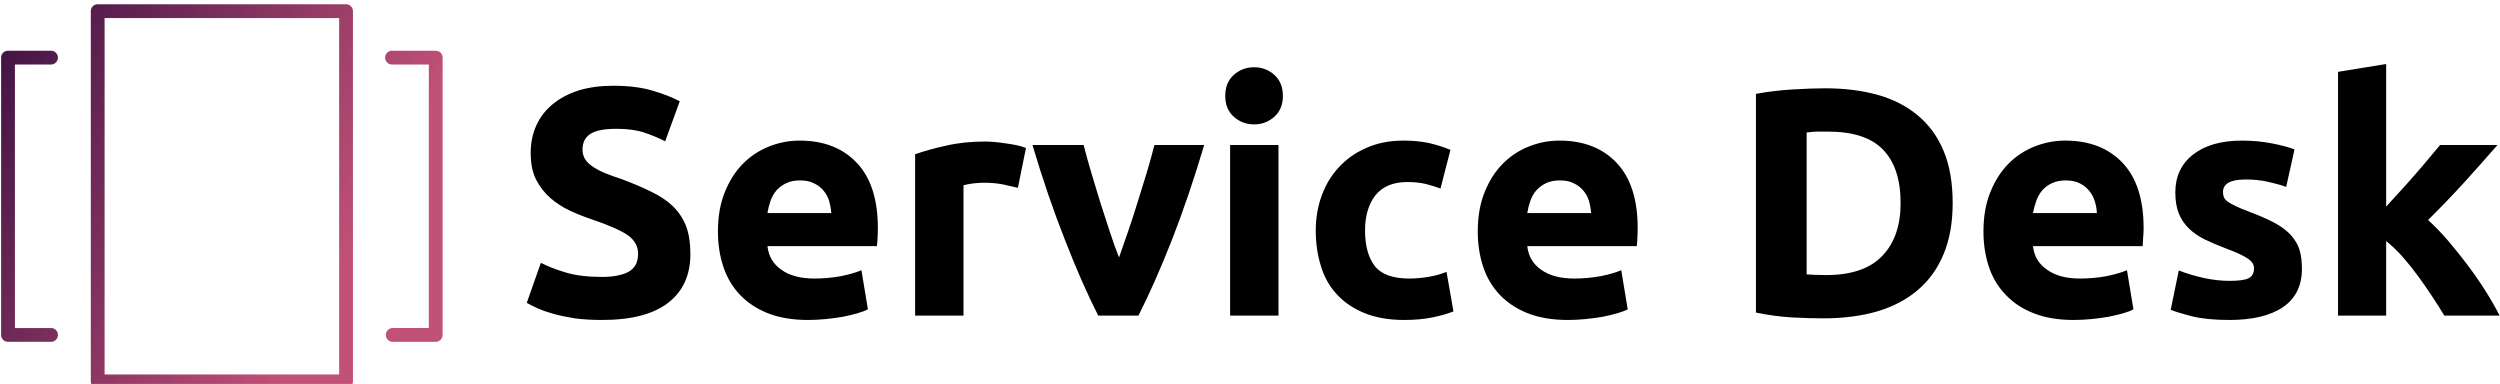 <svg data-v-423bf9ae="" xmlns="http://www.w3.org/2000/svg" viewBox="0 0 586 90" class="iconLeft"><!----><!----><!----><g data-v-423bf9ae="" id="02aea2a6-a35d-4c95-ba78-d3ae4f9737fa" fill="#000000" transform="matrix(5.425,0,0,5.425,120.652,3.174)"><path d="M3.77 11.38L3.77 11.38L3.77 11.38Q4.23 11.38 4.53 11.30L4.53 11.30L4.53 11.30Q4.83 11.23 5.01 11.10L5.01 11.10L5.01 11.10Q5.19 10.96 5.26 10.78L5.26 10.78L5.26 10.78Q5.33 10.60 5.33 10.37L5.33 10.37L5.33 10.37Q5.33 9.90 4.89 9.58L4.89 9.58L4.89 9.58Q4.44 9.27 3.35 8.90L3.35 8.90L3.35 8.90Q2.87 8.74 2.39 8.52L2.39 8.52L2.39 8.52Q1.92 8.30 1.54 7.97L1.54 7.97L1.54 7.97Q1.16 7.64 0.92 7.17L0.92 7.17L0.92 7.17Q0.69 6.71 0.69 6.03L0.69 6.03L0.69 6.03Q0.69 5.36 0.94 4.82L0.94 4.82L0.94 4.82Q1.19 4.28 1.65 3.91L1.65 3.91L1.65 3.91Q2.11 3.53 2.77 3.32L2.77 3.32L2.77 3.32Q3.43 3.12 4.26 3.12L4.26 3.12L4.26 3.12Q5.24 3.12 5.95 3.33L5.95 3.33L5.95 3.33Q6.66 3.54 7.13 3.79L7.13 3.79L6.50 5.52L6.50 5.52Q6.09 5.31 5.59 5.14L5.59 5.14L5.59 5.14Q5.10 4.98 4.40 4.98L4.40 4.98L4.40 4.98Q3.61 4.98 3.27 5.20L3.27 5.20L3.27 5.20Q2.93 5.42 2.93 5.87L2.93 5.87L2.93 5.87Q2.93 6.13 3.05 6.31L3.05 6.31L3.05 6.31Q3.18 6.50 3.41 6.64L3.41 6.64L3.41 6.64Q3.64 6.79 3.94 6.91L3.94 6.91L3.94 6.91Q4.24 7.03 4.61 7.15L4.61 7.15L4.61 7.15Q5.36 7.43 5.92 7.71L5.92 7.71L5.92 7.71Q6.48 7.98 6.85 8.34L6.85 8.34L6.85 8.34Q7.22 8.71 7.41 9.20L7.41 9.20L7.41 9.20Q7.59 9.69 7.59 10.39L7.59 10.39L7.59 10.39Q7.59 11.75 6.64 12.49L6.64 12.49L6.64 12.49Q5.68 13.24 3.77 13.24L3.77 13.24L3.77 13.24Q3.12 13.24 2.60 13.17L2.60 13.17L2.60 13.17Q2.09 13.09 1.69 12.98L1.69 12.98L1.69 12.98Q1.29 12.87 1.00 12.74L1.00 12.74L1.00 12.74Q0.71 12.61 0.52 12.50L0.52 12.50L1.13 10.77L1.13 10.77Q1.57 11.00 2.21 11.19L2.21 11.19L2.21 11.19Q2.84 11.38 3.77 11.38ZM8.78 9.42L8.78 9.42L8.78 9.42Q8.78 8.44 9.08 7.71L9.08 7.71L9.08 7.71Q9.38 6.97 9.87 6.48L9.87 6.48L9.87 6.48Q10.36 5.99 11.00 5.74L11.00 5.74L11.00 5.74Q11.63 5.49 12.31 5.49L12.31 5.49L12.31 5.49Q13.87 5.49 14.78 6.45L14.78 6.45L14.78 6.45Q15.69 7.41 15.69 9.27L15.69 9.27L15.69 9.27Q15.69 9.45 15.68 9.67L15.68 9.67L15.68 9.67Q15.67 9.88 15.65 10.05L15.65 10.05L10.92 10.05L10.92 10.05Q10.99 10.70 11.52 11.07L11.52 11.07L11.52 11.07Q12.05 11.45 12.95 11.45L12.95 11.45L12.95 11.45Q13.52 11.45 14.08 11.35L14.08 11.35L14.08 11.35Q14.63 11.24 14.98 11.09L14.98 11.09L15.26 12.78L15.26 12.78Q15.09 12.87 14.81 12.95L14.81 12.95L14.81 12.95Q14.53 13.03 14.19 13.10L14.19 13.10L14.19 13.10Q13.85 13.16 13.45 13.20L13.45 13.20L13.45 13.20Q13.06 13.24 12.67 13.24L12.67 13.24L12.67 13.24Q11.68 13.24 10.94 12.95L10.94 12.95L10.94 12.95Q10.21 12.66 9.72 12.14L9.72 12.14L9.72 12.14Q9.24 11.63 9.01 10.93L9.01 10.93L9.01 10.93Q8.78 10.23 8.78 9.42ZM10.92 8.62L13.68 8.62L13.68 8.62Q13.66 8.36 13.59 8.11L13.59 8.11L13.59 8.11Q13.51 7.85 13.35 7.66L13.35 7.66L13.35 7.66Q13.19 7.46 12.94 7.34L12.94 7.34L12.94 7.34Q12.70 7.21 12.33 7.21L12.33 7.21L12.33 7.21Q11.98 7.21 11.73 7.33L11.73 7.33L11.73 7.33Q11.48 7.45 11.31 7.64L11.31 7.64L11.31 7.64Q11.14 7.84 11.05 8.10L11.05 8.10L11.05 8.10Q10.96 8.36 10.92 8.62L10.92 8.62ZM22.09 5.81L21.74 7.53L21.74 7.53Q21.46 7.46 21.08 7.38L21.08 7.38L21.08 7.38Q20.71 7.31 20.27 7.31L20.27 7.31L20.27 7.31Q20.08 7.31 19.80 7.34L19.80 7.34L19.80 7.34Q19.53 7.38 19.39 7.42L19.39 7.42L19.39 13.05L17.30 13.05L17.30 6.08L17.30 6.08Q17.86 5.88 18.63 5.71L18.63 5.71L18.63 5.71Q19.39 5.53 20.33 5.53L20.33 5.53L20.33 5.53Q20.50 5.53 20.73 5.55L20.73 5.55L20.73 5.55Q20.97 5.57 21.21 5.61L21.21 5.61L21.21 5.61Q21.45 5.64 21.69 5.69L21.69 5.69L21.69 5.69Q21.92 5.74 22.09 5.81L22.09 5.81ZM26.95 13.05L25.21 13.05L25.21 13.05Q24.50 11.65 23.77 9.77L23.77 9.77L23.77 9.77Q23.03 7.90 22.37 5.68L22.37 5.68L24.58 5.68L24.58 5.68Q24.72 6.23 24.91 6.87L24.91 6.87L24.91 6.87Q25.10 7.50 25.30 8.16L25.30 8.16L25.30 8.16Q25.51 8.81 25.71 9.42L25.71 9.42L25.71 9.42Q25.91 10.04 26.11 10.54L26.11 10.54L26.11 10.54Q26.29 10.04 26.50 9.42L26.50 9.42L26.50 9.42Q26.71 8.81 26.91 8.16L26.91 8.16L26.91 8.16Q27.12 7.50 27.31 6.87L27.31 6.87L27.31 6.87Q27.50 6.23 27.64 5.68L27.64 5.68L29.79 5.68L29.79 5.68Q29.13 7.90 28.40 9.77L28.40 9.77L28.40 9.77Q27.66 11.65 26.95 13.05L26.95 13.05ZM33.00 5.68L33.00 13.05L30.91 13.05L30.91 5.68L33.00 5.68ZM33.19 3.56L33.19 3.56L33.19 3.56Q33.19 4.13 32.82 4.46L32.82 4.46L32.82 4.46Q32.45 4.79 31.95 4.79L31.95 4.79L31.95 4.79Q31.44 4.79 31.07 4.46L31.07 4.46L31.07 4.46Q30.70 4.13 30.70 3.56L30.70 3.56L30.70 3.56Q30.70 2.98 31.07 2.65L31.07 2.65L31.07 2.65Q31.44 2.32 31.95 2.32L31.95 2.32L31.95 2.32Q32.45 2.32 32.82 2.65L32.82 2.65L32.82 2.65Q33.19 2.98 33.19 3.56ZM34.61 9.37L34.61 9.37L34.61 9.37Q34.61 8.57 34.87 7.86L34.87 7.86L34.87 7.86Q35.13 7.15 35.62 6.63L35.62 6.63L35.62 6.63Q36.11 6.10 36.81 5.80L36.81 5.80L36.81 5.80Q37.51 5.49 38.40 5.49L38.40 5.49L38.40 5.49Q38.99 5.49 39.48 5.59L39.48 5.59L39.48 5.59Q39.97 5.70 40.43 5.89L40.43 5.89L40.00 7.56L40.00 7.56Q39.70 7.45 39.35 7.36L39.35 7.36L39.35 7.36Q39.00 7.28 38.57 7.28L38.57 7.28L38.57 7.28Q37.65 7.28 37.19 7.85L37.19 7.85L37.19 7.85Q36.74 8.43 36.74 9.37L36.74 9.37L36.74 9.37Q36.74 10.36 37.16 10.91L37.16 10.91L37.16 10.91Q37.59 11.45 38.65 11.45L38.65 11.45L38.65 11.45Q39.03 11.45 39.47 11.38L39.47 11.38L39.47 11.38Q39.90 11.31 40.26 11.16L40.26 11.16L40.56 12.87L40.56 12.87Q40.19 13.02 39.65 13.13L39.65 13.13L39.65 13.13Q39.10 13.24 38.44 13.24L38.44 13.24L38.44 13.24Q37.44 13.24 36.71 12.94L36.71 12.94L36.71 12.94Q35.98 12.64 35.51 12.12L35.51 12.12L35.51 12.12Q35.04 11.61 34.83 10.90L34.83 10.90L34.83 10.90Q34.61 10.19 34.61 9.37ZM41.61 9.42L41.61 9.42L41.61 9.42Q41.61 8.44 41.91 7.71L41.91 7.71L41.91 7.71Q42.21 6.97 42.70 6.48L42.70 6.48L42.70 6.48Q43.19 5.99 43.83 5.74L43.83 5.74L43.83 5.74Q44.46 5.49 45.14 5.49L45.14 5.49L45.14 5.49Q46.70 5.49 47.61 6.45L47.61 6.45L47.61 6.45Q48.52 7.41 48.52 9.27L48.52 9.27L48.52 9.27Q48.52 9.45 48.51 9.67L48.51 9.67L48.51 9.67Q48.50 9.88 48.48 10.05L48.48 10.05L43.75 10.05L43.75 10.05Q43.82 10.70 44.35 11.07L44.35 11.07L44.35 11.07Q44.88 11.45 45.78 11.45L45.78 11.45L45.78 11.45Q46.35 11.45 46.91 11.35L46.91 11.35L46.91 11.35Q47.46 11.24 47.81 11.09L47.81 11.09L48.09 12.78L48.09 12.78Q47.92 12.87 47.64 12.95L47.64 12.95L47.64 12.95Q47.36 13.03 47.02 13.10L47.02 13.10L47.02 13.10Q46.68 13.16 46.28 13.20L46.28 13.20L46.28 13.20Q45.89 13.24 45.50 13.24L45.50 13.24L45.50 13.24Q44.51 13.24 43.77 12.95L43.77 12.95L43.77 12.95Q43.04 12.66 42.55 12.14L42.55 12.14L42.55 12.14Q42.07 11.63 41.84 10.93L41.84 10.93L41.84 10.93Q41.61 10.23 41.61 9.42ZM43.75 8.62L46.51 8.62L46.51 8.62Q46.49 8.36 46.42 8.11L46.42 8.11L46.42 8.11Q46.34 7.85 46.18 7.66L46.18 7.66L46.18 7.66Q46.02 7.46 45.77 7.34L45.77 7.34L45.77 7.34Q45.53 7.21 45.16 7.21L45.16 7.21L45.16 7.21Q44.81 7.21 44.56 7.33L44.56 7.33L44.56 7.33Q44.31 7.45 44.14 7.64L44.14 7.64L44.14 7.64Q43.97 7.84 43.88 8.10L43.88 8.10L43.88 8.10Q43.79 8.36 43.75 8.62L43.75 8.62ZM55.82 5.14L55.82 11.27L55.82 11.27Q55.97 11.28 56.18 11.29L56.18 11.29L56.18 11.29Q56.38 11.30 56.66 11.30L56.66 11.30L56.66 11.30Q58.30 11.30 59.09 10.47L59.09 10.47L59.09 10.47Q59.88 9.65 59.88 8.19L59.88 8.19L59.88 8.19Q59.88 6.66 59.12 5.88L59.12 5.88L59.12 5.88Q58.37 5.10 56.73 5.10L56.73 5.10L56.73 5.10Q56.50 5.10 56.27 5.10L56.27 5.10L56.27 5.10Q56.03 5.11 55.82 5.14L55.82 5.14ZM62.13 8.19L62.13 8.19L62.13 8.19Q62.13 9.45 61.74 10.39L61.74 10.39L61.74 10.39Q61.35 11.33 60.63 11.94L60.63 11.94L60.63 11.94Q59.91 12.56 58.87 12.87L58.87 12.87L58.87 12.87Q57.83 13.17 56.55 13.17L56.55 13.17L56.55 13.17Q55.96 13.17 55.17 13.13L55.17 13.13L55.17 13.13Q54.39 13.08 53.63 12.92L53.63 12.92L53.63 3.47L53.63 3.47Q54.39 3.33 55.21 3.28L55.21 3.28L55.21 3.28Q56.03 3.23 56.62 3.23L56.62 3.23L56.62 3.23Q57.86 3.23 58.88 3.51L58.88 3.51L58.88 3.51Q59.89 3.79 60.62 4.40L60.62 4.40L60.62 4.40Q61.35 5.00 61.74 5.94L61.74 5.94L61.74 5.94Q62.13 6.87 62.13 8.19ZM63.46 9.42L63.46 9.42L63.46 9.42Q63.46 8.44 63.76 7.71L63.76 7.71L63.76 7.71Q64.06 6.97 64.55 6.48L64.55 6.48L64.55 6.48Q65.04 5.99 65.68 5.74L65.68 5.74L65.68 5.74Q66.32 5.49 66.99 5.49L66.99 5.49L66.99 5.49Q68.56 5.49 69.47 6.45L69.47 6.45L69.47 6.45Q70.38 7.41 70.38 9.27L70.38 9.27L70.38 9.27Q70.38 9.45 70.36 9.67L70.36 9.67L70.36 9.67Q70.35 9.88 70.34 10.05L70.34 10.05L65.60 10.05L65.60 10.05Q65.67 10.70 66.21 11.07L66.21 11.07L66.21 11.07Q66.74 11.45 67.63 11.45L67.63 11.45L67.63 11.45Q68.21 11.45 68.76 11.35L68.76 11.35L68.76 11.35Q69.31 11.24 69.66 11.09L69.66 11.09L69.94 12.78L69.94 12.78Q69.78 12.87 69.50 12.95L69.50 12.95L69.50 12.95Q69.22 13.03 68.87 13.10L68.87 13.10L68.87 13.10Q68.53 13.16 68.14 13.20L68.14 13.20L68.14 13.20Q67.75 13.24 67.35 13.24L67.35 13.24L67.35 13.24Q66.36 13.24 65.63 12.95L65.63 12.95L65.63 12.95Q64.89 12.66 64.41 12.14L64.41 12.14L64.41 12.14Q63.92 11.63 63.69 10.93L63.69 10.93L63.69 10.93Q63.46 10.23 63.46 9.42ZM65.60 8.62L68.36 8.62L68.36 8.62Q68.35 8.36 68.27 8.11L68.27 8.11L68.27 8.11Q68.19 7.85 68.03 7.66L68.03 7.66L68.03 7.66Q67.87 7.46 67.63 7.34L67.63 7.34L67.63 7.34Q67.38 7.21 67.02 7.21L67.02 7.21L67.02 7.21Q66.67 7.21 66.42 7.33L66.42 7.33L66.42 7.33Q66.16 7.45 66.00 7.64L66.00 7.64L66.00 7.64Q65.83 7.84 65.74 8.10L65.74 8.10L65.74 8.10Q65.65 8.36 65.60 8.62L65.60 8.62ZM74.10 11.55L74.10 11.55L74.10 11.55Q74.68 11.55 74.91 11.44L74.91 11.44L74.91 11.44Q75.15 11.33 75.15 11.00L75.15 11.00L75.15 11.00Q75.15 10.75 74.84 10.56L74.84 10.56L74.84 10.56Q74.54 10.37 73.91 10.14L73.91 10.14L73.91 10.14Q73.42 9.95 73.02 9.76L73.02 9.76L73.02 9.76Q72.62 9.56 72.34 9.29L72.34 9.29L72.34 9.29Q72.06 9.02 71.90 8.64L71.90 8.64L71.90 8.64Q71.75 8.26 71.75 7.73L71.75 7.73L71.75 7.73Q71.75 6.69 72.52 6.09L72.52 6.09L72.52 6.09Q73.29 5.49 74.63 5.49L74.63 5.49L74.63 5.49Q75.31 5.49 75.92 5.61L75.92 5.61L75.92 5.61Q76.54 5.73 76.90 5.87L76.90 5.87L76.54 7.49L76.54 7.49Q76.17 7.36 75.75 7.27L75.75 7.27L75.75 7.27Q75.32 7.17 74.79 7.17L74.79 7.17L74.79 7.17Q73.81 7.17 73.81 7.71L73.81 7.71L73.81 7.71Q73.81 7.84 73.85 7.94L73.85 7.94L73.85 7.94Q73.89 8.04 74.02 8.13L74.02 8.13L74.02 8.13Q74.14 8.22 74.36 8.32L74.36 8.32L74.36 8.32Q74.58 8.43 74.91 8.55L74.91 8.55L74.91 8.55Q75.60 8.81 76.05 9.05L76.05 9.05L76.05 9.05Q76.50 9.30 76.75 9.58L76.75 9.58L76.75 9.58Q77.01 9.87 77.12 10.22L77.12 10.22L77.12 10.22Q77.22 10.57 77.22 11.03L77.22 11.03L77.22 11.03Q77.22 12.12 76.41 12.68L76.41 12.68L76.41 12.68Q75.59 13.24 74.09 13.24L74.09 13.24L74.09 13.24Q73.11 13.24 72.46 13.08L72.46 13.08L72.46 13.08Q71.81 12.91 71.55 12.80L71.55 12.80L71.90 11.10L71.90 11.10Q72.44 11.31 73.00 11.43L73.00 11.43L73.00 11.43Q73.56 11.55 74.10 11.55ZM80.86 2.18L80.86 8.34L80.86 8.34Q81.17 8.01 81.50 7.64L81.50 7.64L81.50 7.64Q81.83 7.28 82.14 6.92L82.14 6.92L82.14 6.92Q82.45 6.57 82.72 6.24L82.72 6.24L82.72 6.24Q82.99 5.92 83.19 5.68L83.19 5.68L85.67 5.68L85.67 5.68Q84.92 6.54 84.22 7.31L84.22 7.31L84.22 7.31Q83.51 8.09 82.67 8.92L82.67 8.92L82.67 8.92Q83.09 9.30 83.54 9.82L83.54 9.82L83.54 9.82Q83.99 10.35 84.41 10.91L84.41 10.91L84.41 10.91Q84.83 11.47 85.18 12.03L85.18 12.03L85.18 12.03Q85.53 12.59 85.76 13.05L85.76 13.05L83.37 13.05L83.37 13.05Q83.15 12.68 82.86 12.24L82.86 12.24L82.86 12.24Q82.57 11.80 82.25 11.36L82.25 11.36L82.25 11.36Q81.93 10.92 81.57 10.51L81.57 10.51L81.57 10.51Q81.21 10.11 80.86 9.83L80.86 9.83L80.86 13.05L78.78 13.05L78.78 2.52L80.86 2.18Z"></path></g><defs data-v-423bf9ae=""><linearGradient data-v-423bf9ae="" gradientTransform="rotate(25)" id="cd0f0698-b6eb-45dc-9975-05cd65f28dd0" x1="0%" y1="0%" x2="100%" y2="0%"><stop data-v-423bf9ae="" offset="0%" style="stop-color: rgb(60, 17, 67); stop-opacity: 1;"></stop><stop data-v-423bf9ae="" offset="100%" style="stop-color: rgb(194, 81, 120); stop-opacity: 1;"></stop></linearGradient></defs><g data-v-423bf9ae="" id="2434e96a-777b-43ca-a2e6-6bcdbbc29219" transform="matrix(1.078,0,0,1.078,0.263,1)" stroke="none" fill="url(#cd0f0698-b6eb-45dc-9975-05cd65f28dd0)"><g data-name="Layer 2"><path d="M94.5 10.1H85a1.5 1.5 0 0 0 0 3h8v57.3h-7.85a1.5 1.5 0 0 0 0 3h9.35a1.5 1.5 0 0 0 1.5-1.5V11.6a1.5 1.5 0 0 0-1.5-1.5zM10.85 13.1a1.5 1.5 0 0 0 0-3H1.5A1.5 1.5 0 0 0 0 11.6v60.3a1.5 1.5 0 0 0 1.5 1.5h9.35a1.5 1.5 0 0 0 0-3H3V13.1zM75 0H21a1.5 1.5 0 0 0-1.5 1.5V82a1.5 1.5 0 0 0 1.5 1.5h54a1.5 1.5 0 0 0 1.5-1.5V1.5A1.5 1.5 0 0 0 75 0zm-1.5 80.5h-51V3h51z"></path></g></g><!----></svg>